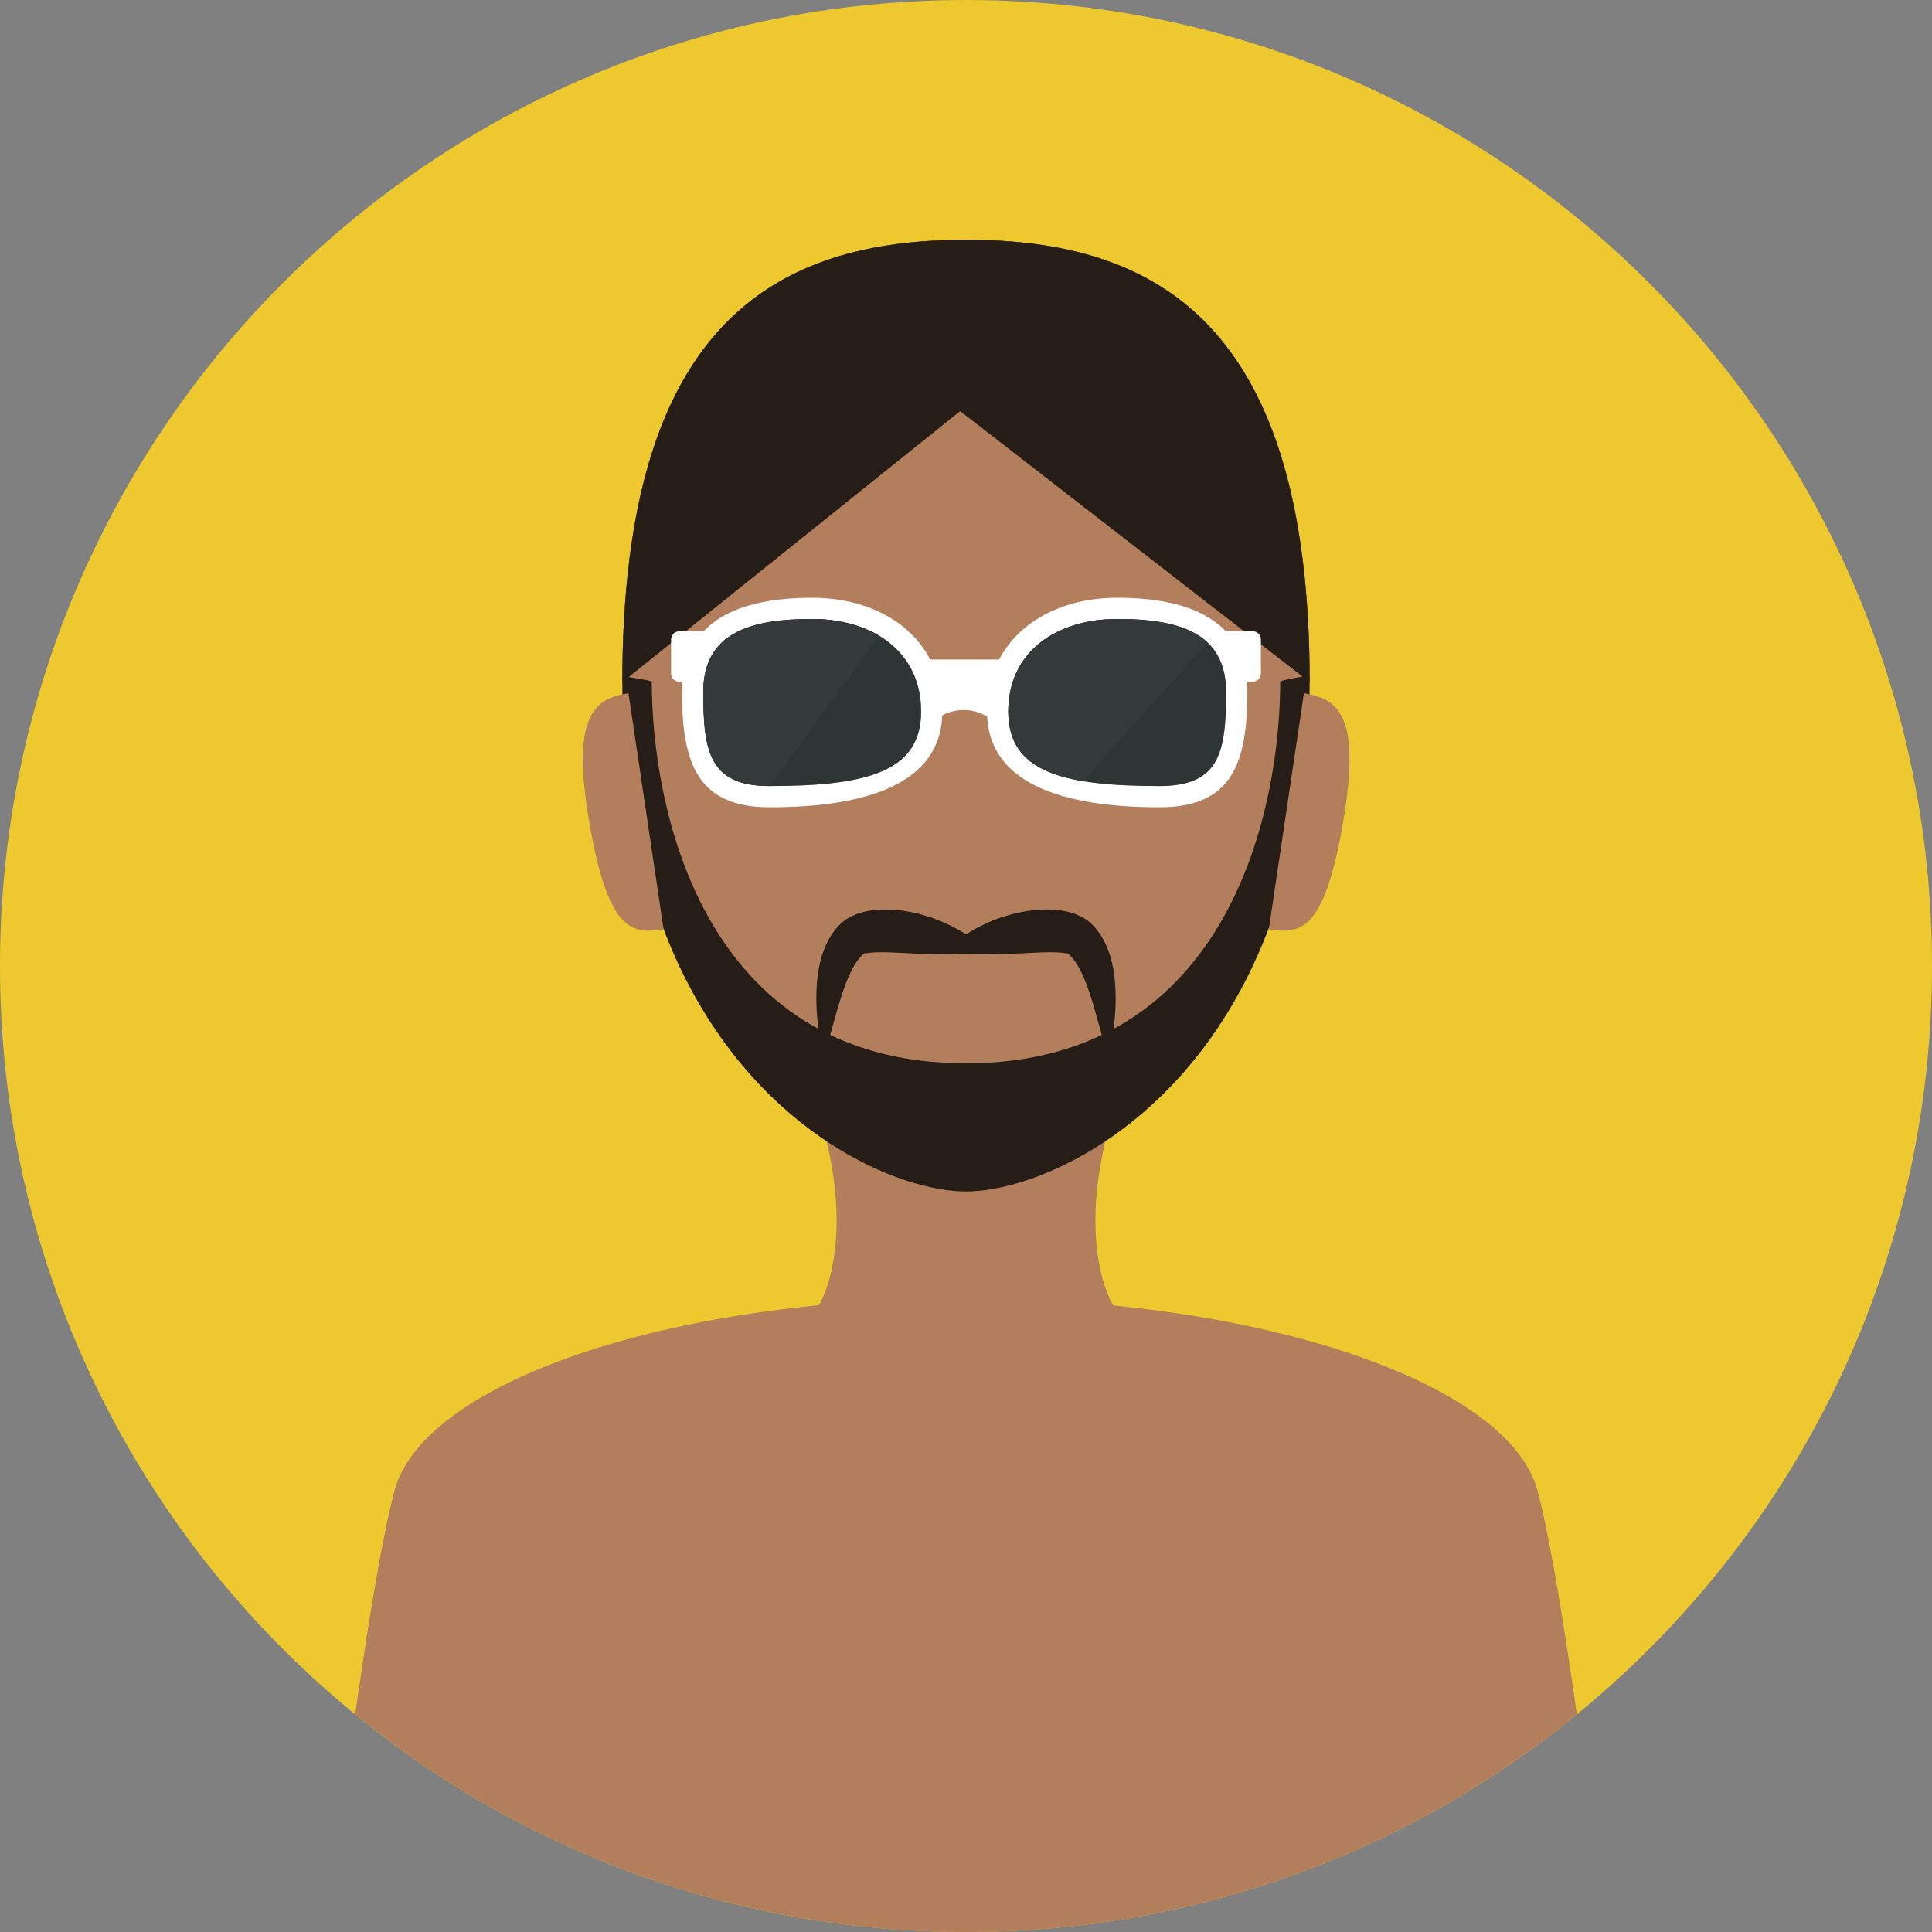 <?xml version="1.0" encoding="iso-8859-1"?>
<!-- Generator: Adobe Illustrator 19.0.0, SVG Export Plug-In . SVG Version: 6.00 Build 0)  -->
<svg version="1.1" id="Layer_1" xmlns="http://www.w3.org/2000/svg" xmlns:xlink="http://www.w3.org/1999/xlink" x="0px" y="0px"
	 viewBox="0 0 496.158 496.158" style="enable-background:new 0 0 496.158 496.158;" xml:space="preserve">
<rect x="0" y="0" width="496.158" height="496.158" fill="#808080" stroke="none"/>
<path style="fill:#EDC92F;" d="M248.082,0.003C111.07,0.003,0,111.063,0,248.085c0,137.001,111.07,248.07,248.082,248.07
	c137.006,0,248.076-111.069,248.076-248.07C496.158,111.062,385.088,0.003,248.082,0.003z"/>
<g>
	<path style="fill:#B27E5B;" d="M394.818,382.733c-7.312-27.279-69.907-49.333-147.073-49.333s-139.095,22.054-146.407,49.333
		c-3.259,12.158-6.961,35.192-10.126,57.525c42.747,34.934,97.358,55.897,156.87,55.897c59.509,0,114.117-20.963,156.863-55.896
		C401.78,417.926,398.078,394.891,394.818,382.733z"/>
	<path style="fill:#B27E5B;" d="M247.829,316.996l-37.662,18.417c0,0,16.829,28.073,37.621,28.073s38.205-28.073,38.205-28.073
		L247.829,316.996z"/>
	<path style="fill:#B27E5B;" d="M286.969,282.118h-77.78c12.136,36.588,0.977,53.294,0.977,53.294l26.913,17.334h22l26.913-17.333
		C285.992,335.412,274.832,318.706,286.969,282.118z"/>
</g>
<path style="fill:#261D17;" d="M248.08,61.579c-48.741,0-88.254,21.167-88.254,113.596c0,31.266,6.191,55.765,15.462,74.673
	c20.396,41.598,55.7,56.136,72.792,56.136s52.395-14.538,72.791-56.136c9.271-18.908,15.461-43.407,15.461-74.673
	C336.332,82.746,296.819,61.579,248.08,61.579z"/>
<path style="fill:#B27E5B;" d="M248.08,61.579c-48.415,0-87.725,20.885-88.249,111.75c-0.003,0.612,7.556,1.228,7.556,1.846
	c0,31.266,12.36,97.904,80.693,97.904s80.691-66.638,80.691-97.904c0-0.703,7.559-1.402,7.554-2.097
	C335.73,82.425,296.449,61.579,248.08,61.579z"/>
<path style="fill:#261D17;" d="M248.08,61.579c-48.741,0-88.254,21.167-88.254,113.596l86.753-69.596l89.753,69.596
	C336.332,82.746,296.819,61.579,248.08,61.579z"/>
<g>
	<path style="fill:#FFFFFF;" d="M321.743,162.13l-9.365-0.137l3.895,10.99c0,1.142,0.927,2.067,2.067,2.067h3.403
		c1.145,0,2.068-0.926,2.068-2.067v-8.785C323.811,163.056,322.888,162.13,321.743,162.13z"/>
	<path style="fill:#FFFFFF;" d="M260.287,169.372h-26.403c-0.242,0,4.793,10.417,4.988,10.417l18.949-0.001
		C258.017,179.787,260.532,169.372,260.287,169.372z"/>
	<path style="fill:#FFFFFF;" d="M256.641,181.096c-2.618-1.846-5.792-2.887-9.173-2.887c-2.577,0-5.031,0.605-7.212,1.709
		c-3.427,1.732-3.656,9.614-3.656,9.614l0.227-0.475c1.955-4.083,6.135-6.72,10.642-6.72s8.686,2.638,10.642,6.72l0.227,0.475
		C258.337,189.533,259.149,182.864,256.641,181.096z"/>
	<path style="fill:#FFFFFF;" d="M208.579,153.506c-18.461,0-33.428,5.744-33.428,24.207c0,18.461,4.078,29.605,22.541,29.605
		c25.044,0,44.312-6.148,44.312-24.609C242.005,164.246,227.042,153.506,208.579,153.506z M197.692,201.862
		c-15.447,0-17.086-8.703-17.086-24.149c0-15.448,12.524-18.75,27.973-18.75c15.447,0,27.972,8.298,27.972,23.746
		C236.551,198.155,222.736,201.862,197.692,201.862z"/>
	<path style="fill:#FFFFFF;" d="M174.415,162.13c-1.145,0-2.068,0.926-2.068,2.068v8.785c0,1.142,0.924,2.067,2.068,2.067h3.4
		c1.141,0,2.068-0.926,2.068-2.067l3.893-10.99L174.415,162.13z"/>
</g>
<path style="fill:#2E3535;" d="M208.579,158.963c-15.448,0-27.973,3.302-27.973,18.75c0,15.446,1.639,24.149,17.086,24.149
	c25.044,0,38.858-3.707,38.858-19.153C236.551,167.261,224.026,158.963,208.579,158.963z"/>
<path style="fill:#343A3A;" d="M208.579,158.963c-15.448,0-27.973,3.302-27.973,18.75c0,15.446,1.639,24.149,17.086,24.149
	l28.073-38.604C221.023,160.423,215.058,158.963,208.579,158.963z"/>
<path style="fill:#FFFFFF;" d="M286.905,153.506c-18.463,0-33.426,10.74-33.426,29.203c0,18.461,19.269,24.609,44.312,24.609
	c18.463,0,22.541-11.144,22.541-29.605C320.333,159.25,305.368,153.506,286.905,153.506z M297.792,201.862
	c-25.044,0-38.858-3.707-38.858-19.153c0-15.448,12.524-23.746,27.972-23.746c15.448,0,27.973,3.302,27.973,18.75
	C314.878,193.159,313.239,201.862,297.792,201.862z"/>
<path style="fill:#2E3535;" d="M286.905,158.963c-15.447,0-27.972,8.298-27.972,23.746c0,15.446,13.814,19.153,38.858,19.153
	c15.447,0,17.086-8.703,17.086-24.149C314.878,162.265,302.353,158.963,286.905,158.963z"/>
<path style="fill:#343A3A;" d="M286.905,158.963c-15.447,0-27.972,8.298-27.972,23.746c0,10.733,6.67,15.798,19.145,17.89
	l32.022-35.607C305.073,160.253,296.56,158.963,286.905,158.963z"/>
<g>
	<path style="fill:#B27E5B;" d="M161.396,178.019c-8.438,1.443-14.856,5.077-10.096,32.922
		c4.761,27.846,10.673,29.141,19.112,27.698L161.396,178.019z"/>
	<path style="fill:#B27E5B;" d="M334.86,178.019l-9.016,60.62c8.438,1.443,14.351,0.148,19.112-27.698
		C349.717,183.096,343.298,179.462,334.86,178.019z"/>
</g>
<g>
	<path style="fill:#261D17;" d="M286.476,254.198c-0.143-2.993-0.517-6.064-1.545-9.232c-0.531-1.574-1.211-3.197-2.227-4.771
		c-0.256-0.393-0.53-0.783-0.827-1.167c-0.152-0.192-0.289-0.373-0.489-0.599l-0.45-0.514l-0.087-0.1l-0.23-0.239
		c-0.121-0.128-0.243-0.247-0.367-0.365c-0.248-0.235-0.501-0.45-0.756-0.652c-0.513-0.397-1.035-0.72-1.545-1.001
		c-2.056-1.094-3.927-1.518-5.681-1.77c-1.754-0.239-3.403-0.273-4.999-0.19c-3.186,0.167-6.162,0.763-9.02,1.646
		c-2.857,0.865-5.582,2.049-8.184,3.5c-2.587,1.494-5.09,3.178-7.304,5.503c3.142,0.589,6.058,0.734,8.924,0.825
		c2.853,0.057,5.623-0.001,8.308-0.135l7.739-0.363c1.217-0.033,2.39-0.049,3.438-0.008c1.037,0.043,1.975,0.148,2.483,0.235
		c0.128,0.015,0.225,0.032,0.298,0.025c0.036-0.005,0.068-0.013,0.092-0.024c0.012-0.006,0.025-0.013,0.032-0.021l0.008-0.007
		l0.004-0.002c0.061,0.057-0.08-0.082-0.061-0.062l0.013,0.011l0.101,0.086l0.201,0.172l0.087,0.069
		c0.046,0.026,0.137,0.114,0.217,0.186c0.162,0.149,0.323,0.312,0.483,0.488c0.639,0.705,1.29,1.584,1.852,2.603
		c1.152,2.03,2.104,4.472,2.938,7.017c0.851,2.553,1.573,5.236,2.334,7.964c0.753,2.728,1.506,5.522,2.51,8.274
		C285.915,265.875,286.709,260.196,286.476,254.198z"/>
	<path style="fill:#261D17;" d="M246.088,238.743c-2.602-1.451-5.326-2.635-8.184-3.5c-2.857-0.883-5.834-1.479-9.02-1.646
		c-1.596-0.083-3.245-0.049-4.999,0.19c-1.754,0.252-3.625,0.676-5.681,1.77c-0.51,0.281-1.032,0.604-1.545,1.001
		c-0.255,0.202-0.508,0.417-0.756,0.652c-0.124,0.118-0.246,0.237-0.367,0.365l-0.23,0.239l-0.087,0.1l-0.45,0.514
		c-0.2,0.226-0.337,0.406-0.489,0.599c-0.297,0.384-0.571,0.774-0.827,1.167c-1.016,1.574-1.695,3.197-2.227,4.771
		c-1.028,3.168-1.402,6.239-1.545,9.232c-0.232,5.998,0.562,11.677,1.71,17.381c1.004-2.752,1.757-5.547,2.51-8.274
		c0.761-2.728,1.483-5.411,2.334-7.964c0.833-2.545,1.785-4.986,2.938-7.017c0.562-1.019,1.213-1.897,1.852-2.603
		c0.16-0.176,0.321-0.339,0.483-0.488c0.08-0.071,0.171-0.159,0.217-0.186l0.087-0.069l0.201-0.172l0.101-0.086l0.013-0.011
		c0.02-0.02-0.121,0.119-0.061,0.062l0.004,0.002l0.008,0.007c0.007,0.008,0.021,0.015,0.032,0.021
		c0.023,0.012,0.056,0.02,0.092,0.024c0.073,0.007,0.17-0.011,0.298-0.025c0.509-0.087,1.446-0.192,2.483-0.235
		c1.049-0.041,2.222-0.025,3.438,0.008l7.739,0.363c2.685,0.134,5.455,0.191,8.308,0.135c2.866-0.091,5.782-0.236,8.924-0.825
		C251.178,241.921,248.675,240.237,246.088,238.743z"/>
</g>
<g>
</g>
<g>
</g>
<g>
</g>
<g>
</g>
<g>
</g>
<g>
</g>
<g>
</g>
<g>
</g>
<g>
</g>
<g>
</g>
<g>
</g>
<g>
</g>
<g>
</g>
<g>
</g>
<g>
</g>
</svg>
